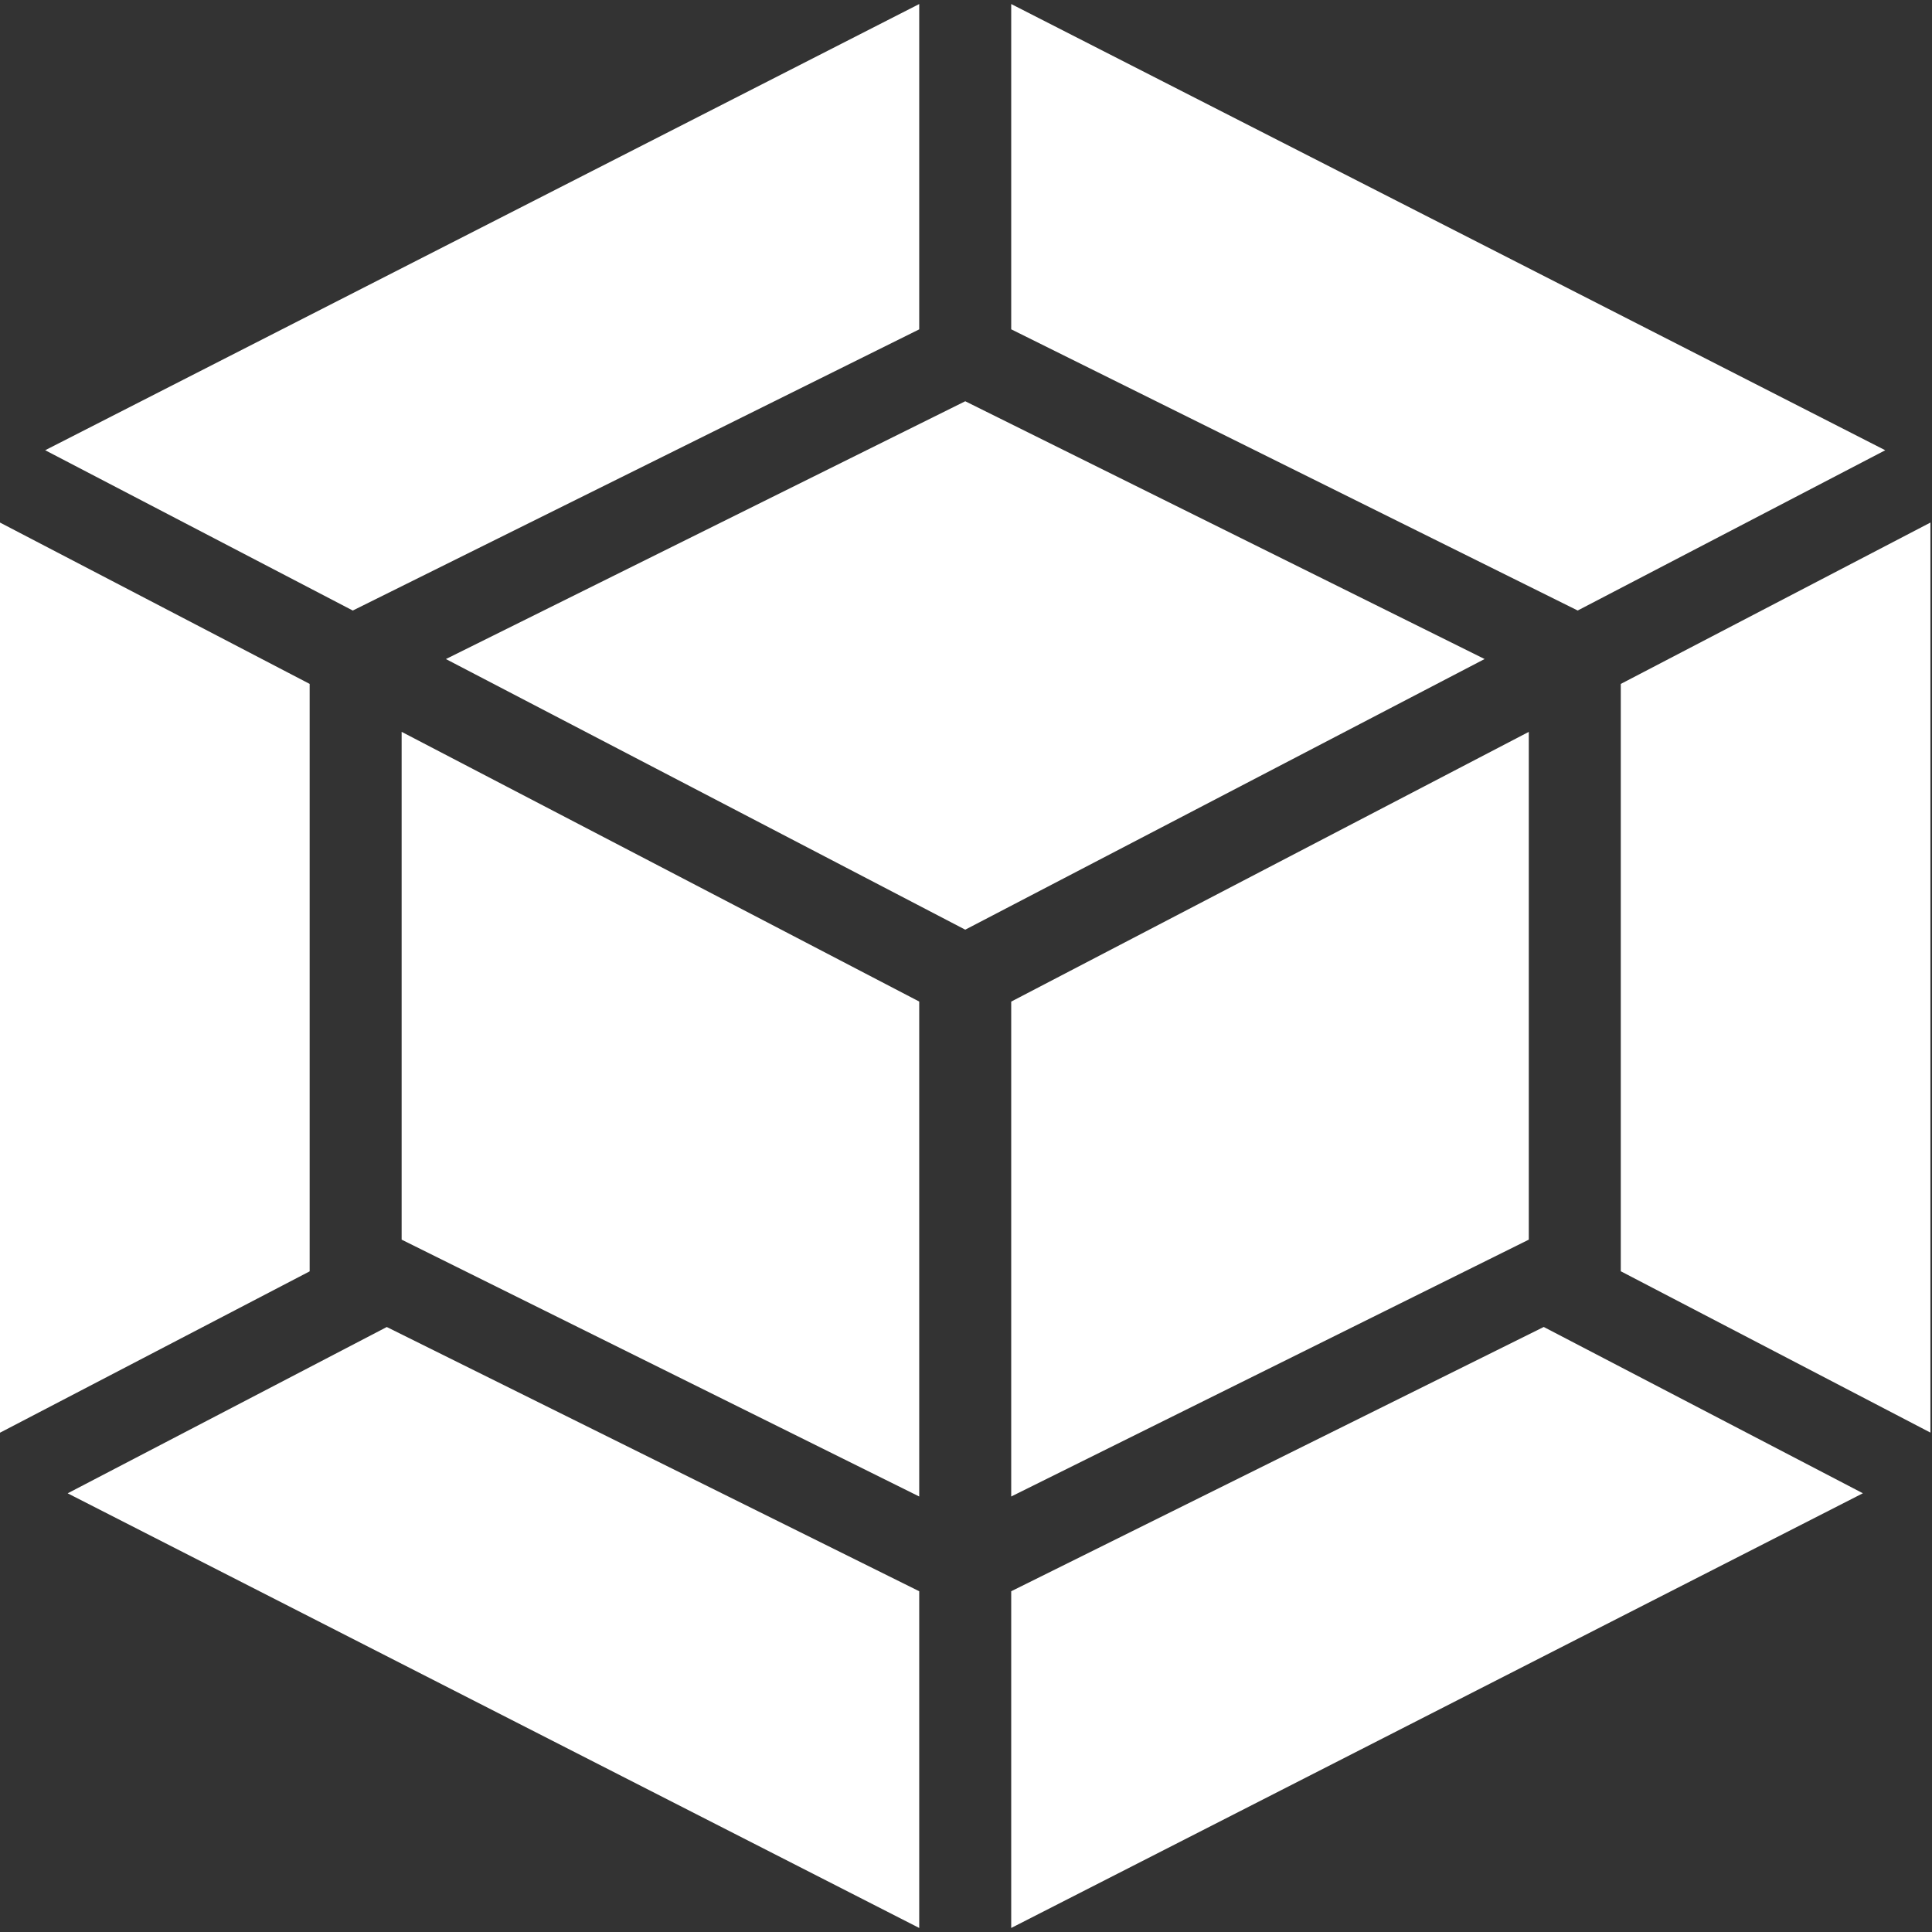 <svg width="80" height="80" viewBox="0 0 80 80" fill="none" xmlns="http://www.w3.org/2000/svg">
<rect x="0" y="0" width="80" height="80" fill="#333333" stroke="none"/>
<path d="M61.474 27.289L39.969 38.496L18.464 27.29L39.969 16.615L61.474 27.289ZM41.872 41.474V61.967L63.304 51.331V30.305L41.872 41.474ZM2.802 61.835L38.063 79.833V65.89L16.016 54.949L2.802 61.835ZM38.063 61.967V41.472L16.631 30.304V51.331L38.063 61.967V61.967ZM41.872 0.167V13.636L65.329 25.28L78.064 18.644L41.872 0.167V0.167ZM63.923 54.947L41.872 65.89V79.833L77.138 61.833L63.923 54.947ZM67.113 28.32V52.64L79.935 59.321V21.638L67.113 28.32ZM14.608 25.281L38.063 13.638V0.167L1.871 18.643L14.608 25.281ZM12.822 52.644V28.319L0 21.638V59.325L12.822 52.644Z" fill="white"/>
</svg>
